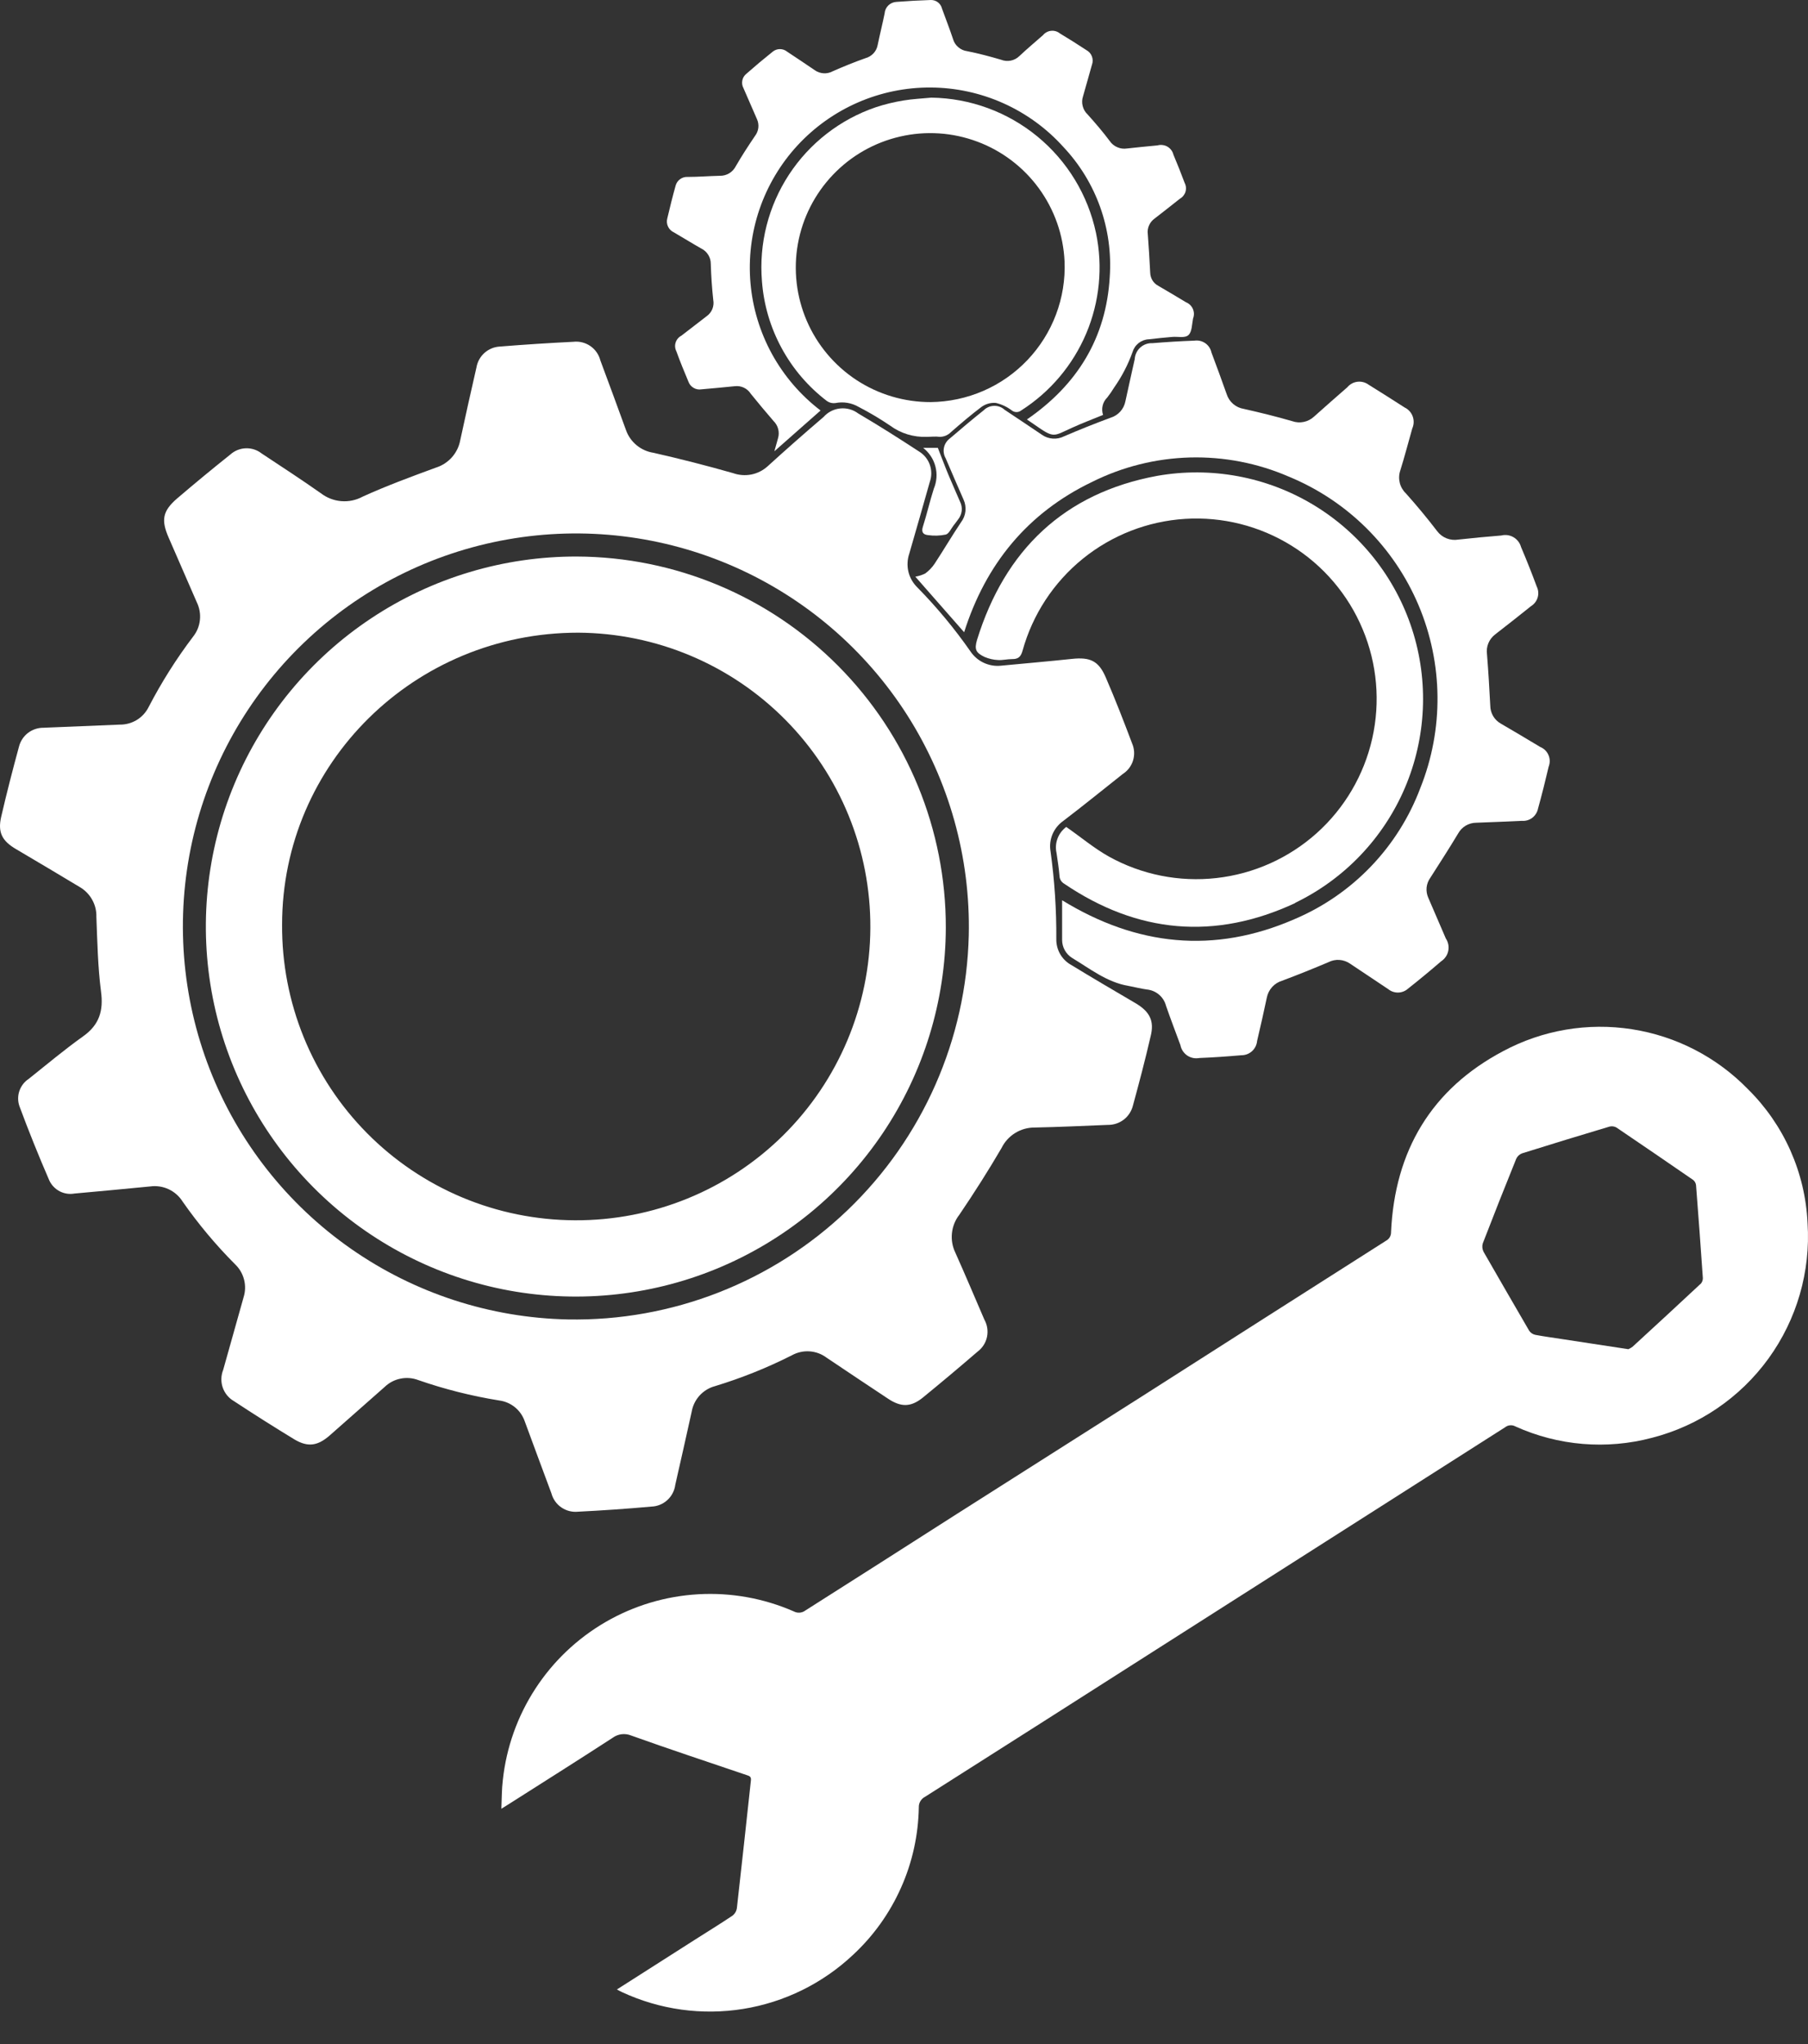 <svg width="46" height="52" viewBox="0 0 46 52" fill="none" xmlns="http://www.w3.org/2000/svg">
<rect x="0" y="0" width="46" height="52" fill="#333333" stroke="none"/>
<path d="M28.886 25.518C28.343 25.199 27.802 24.883 27.261 24.552C27.143 24.488 27.044 24.393 26.976 24.277C26.908 24.16 26.873 24.028 26.875 23.893C26.88 23.145 26.831 22.398 26.728 21.657C26.703 21.51 26.721 21.36 26.778 21.223C26.836 21.087 26.931 20.969 27.052 20.884C27.561 20.497 28.065 20.086 28.569 19.688C28.693 19.608 28.785 19.486 28.828 19.345C28.871 19.203 28.863 19.051 28.805 18.916C28.592 18.351 28.374 17.789 28.134 17.235C27.953 16.81 27.734 16.713 27.273 16.762C26.662 16.827 26.05 16.879 25.467 16.935C25.317 16.951 25.167 16.925 25.031 16.862C24.895 16.799 24.778 16.7 24.694 16.576C24.29 15.996 23.837 15.45 23.342 14.946C23.229 14.836 23.149 14.697 23.112 14.544C23.076 14.391 23.084 14.231 23.135 14.082C23.313 13.476 23.483 12.865 23.657 12.257C23.707 12.116 23.706 11.962 23.656 11.821C23.606 11.681 23.508 11.561 23.38 11.484C22.872 11.152 22.357 10.825 21.835 10.518C21.704 10.42 21.54 10.374 21.377 10.391C21.214 10.407 21.063 10.484 20.954 10.607C20.467 11.023 19.991 11.443 19.525 11.867C19.408 11.971 19.266 12.042 19.112 12.072C18.959 12.101 18.8 12.089 18.653 12.037C17.979 11.845 17.307 11.673 16.627 11.519C16.469 11.495 16.32 11.428 16.196 11.326C16.073 11.224 15.979 11.091 15.926 10.939C15.713 10.348 15.493 9.759 15.275 9.17C15.237 9.021 15.147 8.891 15.021 8.804C14.895 8.717 14.742 8.678 14.589 8.695C13.964 8.726 13.342 8.766 12.721 8.816C12.576 8.823 12.437 8.88 12.328 8.976C12.219 9.073 12.146 9.204 12.122 9.348C11.981 9.966 11.842 10.582 11.709 11.202C11.679 11.363 11.605 11.513 11.496 11.635C11.387 11.757 11.247 11.847 11.091 11.896C10.465 12.126 9.837 12.357 9.23 12.633C9.063 12.724 8.873 12.765 8.683 12.749C8.494 12.734 8.313 12.663 8.162 12.547C7.668 12.199 7.162 11.87 6.657 11.536C6.543 11.446 6.4 11.399 6.254 11.404C6.108 11.409 5.968 11.466 5.86 11.563C5.402 11.928 4.952 12.3 4.507 12.68C4.135 13.001 4.096 13.23 4.291 13.677C4.531 14.225 4.77 14.774 5.008 15.324C5.076 15.464 5.103 15.62 5.086 15.774C5.07 15.928 5.01 16.074 4.913 16.196C4.485 16.76 4.107 17.36 3.781 17.988C3.713 18.124 3.608 18.238 3.478 18.317C3.348 18.395 3.199 18.436 3.047 18.434L1.104 18.514C0.963 18.513 0.827 18.559 0.715 18.643C0.603 18.728 0.523 18.848 0.486 18.983C0.323 19.58 0.169 20.179 0.03 20.78C-0.061 21.177 0.053 21.396 0.416 21.606C0.957 21.927 1.5 22.246 2.039 22.572C2.169 22.65 2.275 22.761 2.348 22.894C2.421 23.026 2.457 23.176 2.452 23.328C2.477 23.961 2.489 24.597 2.57 25.223C2.636 25.715 2.526 26.073 2.112 26.366C1.637 26.704 1.189 27.081 0.731 27.446C0.619 27.519 0.536 27.628 0.493 27.754C0.45 27.88 0.451 28.017 0.495 28.143C0.731 28.778 0.984 29.407 1.254 30.029C1.309 30.148 1.402 30.245 1.518 30.306C1.634 30.366 1.767 30.386 1.896 30.363C2.54 30.305 3.18 30.245 3.818 30.183C3.979 30.16 4.143 30.185 4.29 30.253C4.438 30.322 4.562 30.432 4.648 30.57C5.046 31.139 5.492 31.672 5.981 32.163C6.093 32.269 6.172 32.405 6.21 32.554C6.248 32.704 6.243 32.861 6.196 33.007C6.023 33.622 5.851 34.236 5.678 34.85C5.621 34.993 5.617 35.151 5.666 35.296C5.716 35.442 5.816 35.565 5.949 35.642C6.464 35.981 6.982 36.309 7.504 36.626C7.838 36.819 8.083 36.782 8.384 36.521C8.85 36.108 9.321 35.696 9.787 35.283C9.898 35.176 10.038 35.102 10.19 35.072C10.341 35.041 10.498 35.054 10.643 35.109C11.311 35.341 11.999 35.514 12.698 35.627C12.847 35.646 12.987 35.706 13.103 35.801C13.219 35.896 13.305 36.022 13.353 36.164C13.579 36.772 13.801 37.383 14.029 37.989C14.068 38.135 14.157 38.263 14.282 38.348C14.406 38.434 14.557 38.472 14.707 38.457C15.329 38.426 15.953 38.383 16.573 38.327C16.724 38.322 16.868 38.263 16.979 38.161C17.091 38.059 17.162 37.921 17.181 37.771C17.322 37.155 17.46 36.538 17.597 35.919C17.623 35.763 17.693 35.619 17.799 35.502C17.905 35.386 18.042 35.302 18.194 35.262C18.867 35.057 19.521 34.795 20.149 34.477C20.286 34.402 20.442 34.367 20.599 34.378C20.756 34.389 20.906 34.445 21.031 34.539C21.549 34.889 22.069 35.233 22.588 35.578C22.917 35.799 23.168 35.803 23.473 35.559C23.946 35.173 24.412 34.781 24.872 34.385C24.995 34.293 25.08 34.16 25.112 34.01C25.143 33.859 25.119 33.703 25.044 33.569C24.8 33.002 24.559 32.432 24.306 31.866C24.231 31.711 24.201 31.539 24.22 31.368C24.238 31.197 24.304 31.035 24.41 30.9C24.785 30.347 25.144 29.783 25.48 29.208C25.557 29.05 25.677 28.917 25.827 28.824C25.976 28.731 26.148 28.683 26.324 28.684C26.944 28.671 27.562 28.642 28.181 28.617C28.329 28.62 28.474 28.573 28.591 28.483C28.709 28.392 28.791 28.264 28.826 28.12C28.984 27.541 29.137 26.961 29.274 26.366C29.376 25.968 29.249 25.731 28.886 25.518ZM14.45 33.566C12.472 33.526 10.55 32.9 8.928 31.767C7.306 30.635 6.056 29.046 5.337 27.203C4.618 25.36 4.462 23.345 4.888 21.413C5.315 19.481 6.305 17.719 7.733 16.35C9.162 14.981 10.964 14.067 12.913 13.723C14.861 13.379 16.868 13.62 18.679 14.417C20.489 15.214 22.023 16.53 23.086 18.199C24.148 19.868 24.692 21.815 24.648 23.793C24.585 26.439 23.477 28.953 21.566 30.784C19.655 32.615 17.096 33.615 14.45 33.566Z" fill="white"/>
<path d="M45.989 31.122C45.932 29.833 45.39 28.613 44.471 27.707C43.678 26.892 42.642 26.357 41.518 26.183C40.395 26.008 39.245 26.204 38.243 26.741C36.417 27.707 35.486 29.279 35.392 31.342C35.394 31.387 35.382 31.432 35.36 31.472C35.337 31.511 35.304 31.543 35.264 31.564C33.192 32.882 31.121 34.202 29.052 35.524L24.329 38.524C23.058 39.338 21.778 40.153 20.491 40.97C20.449 41.002 20.398 41.021 20.346 41.025C20.294 41.029 20.241 41.018 20.195 40.993C19.431 40.659 18.6 40.51 17.768 40.557C16.936 40.604 16.127 40.846 15.406 41.264C14.686 41.682 14.073 42.264 13.619 42.963C13.165 43.661 12.882 44.457 12.793 45.285C12.765 45.517 12.767 45.753 12.756 46.014C12.835 45.965 12.878 45.94 12.918 45.913C13.809 45.347 14.699 44.785 15.584 44.211C15.651 44.161 15.73 44.129 15.814 44.118C15.897 44.108 15.982 44.119 16.059 44.151C17.025 44.497 18.014 44.824 18.993 45.156C19.061 45.179 19.117 45.191 19.105 45.293C18.986 46.377 18.872 47.459 18.748 48.542C18.737 48.619 18.696 48.688 18.634 48.735C18.325 48.942 18.008 49.137 17.695 49.336L15.696 50.611C15.752 50.642 15.787 50.661 15.822 50.677C16.785 51.126 17.86 51.275 18.909 51.106C19.958 50.937 20.932 50.457 21.706 49.728C22.223 49.248 22.637 48.668 22.924 48.023C23.212 47.379 23.365 46.683 23.377 45.977C23.375 45.922 23.389 45.868 23.417 45.821C23.445 45.773 23.486 45.735 23.535 45.71C25.496 44.465 27.455 43.218 29.411 41.969C32.373 40.083 35.335 38.196 38.297 36.307C38.333 36.279 38.377 36.262 38.423 36.259C38.468 36.255 38.514 36.265 38.554 36.287C39.645 36.781 40.873 36.884 42.031 36.577C43.223 36.271 44.27 35.559 44.993 34.563C45.715 33.567 46.068 32.35 45.989 31.122ZM43.26 32.667C42.688 33.2 42.114 33.732 41.536 34.261C41.503 34.286 41.467 34.307 41.428 34.323L39.705 34.06C39.491 34.027 39.275 33.998 39.062 33.958C38.998 33.944 38.942 33.907 38.906 33.853C38.519 33.188 38.133 32.519 37.746 31.846C37.712 31.78 37.704 31.703 37.725 31.632C38.003 30.912 38.287 30.194 38.577 29.478C38.606 29.415 38.659 29.366 38.724 29.341C39.466 29.108 40.209 28.881 40.953 28.659C41.012 28.645 41.075 28.654 41.127 28.684C41.78 29.125 42.429 29.571 43.078 30.017C43.118 30.049 43.144 30.096 43.151 30.146C43.213 30.936 43.271 31.726 43.325 32.517C43.325 32.572 43.304 32.626 43.265 32.665L43.26 32.667Z" fill="white"/>
<path d="M39.402 19.503C39.319 19.858 39.23 20.214 39.132 20.567C39.114 20.661 39.062 20.745 38.986 20.804C38.91 20.862 38.816 20.89 38.72 20.882C38.334 20.899 37.947 20.917 37.561 20.93C37.467 20.93 37.374 20.956 37.293 21.003C37.212 21.051 37.145 21.12 37.099 21.203C36.868 21.589 36.628 21.958 36.389 22.333C36.337 22.406 36.305 22.491 36.296 22.58C36.288 22.669 36.303 22.759 36.34 22.841C36.487 23.186 36.638 23.53 36.786 23.876C36.817 23.922 36.838 23.974 36.848 24.028C36.859 24.082 36.858 24.137 36.847 24.191C36.836 24.245 36.814 24.297 36.782 24.342C36.751 24.387 36.711 24.426 36.665 24.456C36.388 24.695 36.106 24.928 35.819 25.155C35.751 25.214 35.664 25.248 35.574 25.25C35.483 25.252 35.395 25.223 35.324 25.166L34.349 24.515C34.269 24.46 34.176 24.427 34.08 24.42C33.983 24.413 33.886 24.433 33.8 24.477C33.414 24.641 33.016 24.801 32.618 24.95C32.52 24.98 32.433 25.035 32.365 25.111C32.297 25.186 32.251 25.279 32.231 25.379C32.153 25.747 32.071 26.114 31.984 26.48C31.975 26.581 31.929 26.674 31.854 26.742C31.779 26.81 31.681 26.846 31.581 26.845C31.225 26.876 30.87 26.901 30.514 26.915C30.461 26.925 30.407 26.925 30.354 26.914C30.301 26.903 30.25 26.882 30.206 26.852C30.161 26.821 30.123 26.782 30.093 26.737C30.064 26.692 30.043 26.641 30.033 26.588C29.91 26.254 29.782 25.922 29.666 25.586C29.637 25.475 29.575 25.376 29.487 25.302C29.4 25.228 29.291 25.183 29.177 25.172C29.021 25.151 28.866 25.109 28.71 25.081C28.159 24.987 27.733 24.643 27.273 24.367C27.196 24.318 27.133 24.251 27.09 24.172C27.046 24.093 27.023 24.003 27.023 23.913C27.023 23.579 27.023 23.242 27.023 22.902C28.913 24.062 30.887 24.278 32.942 23.38C33.673 23.069 34.333 22.613 34.882 22.04C35.431 21.467 35.858 20.789 36.137 20.046C36.735 18.551 36.718 16.881 36.092 15.398C35.465 13.915 34.28 12.739 32.792 12.126C31.997 11.781 31.137 11.615 30.272 11.638C29.407 11.662 28.557 11.874 27.783 12.261C26.143 13.049 25.078 14.353 24.53 16.084C24.116 15.612 23.709 15.147 23.288 14.67C23.375 14.656 23.459 14.629 23.539 14.59C23.633 14.521 23.715 14.436 23.78 14.339C24.008 13.992 24.219 13.632 24.451 13.286C24.513 13.205 24.552 13.108 24.563 13.006C24.574 12.903 24.557 12.8 24.514 12.707C24.362 12.359 24.209 12.01 24.06 11.658C24.012 11.575 23.997 11.476 24.018 11.382C24.039 11.288 24.094 11.206 24.172 11.15C24.454 10.907 24.738 10.669 25.028 10.437C25.098 10.367 25.192 10.327 25.291 10.325C25.39 10.322 25.486 10.357 25.559 10.424C25.876 10.636 26.195 10.847 26.51 11.061C26.591 11.118 26.686 11.151 26.785 11.158C26.884 11.165 26.983 11.145 27.072 11.1C27.458 10.934 27.853 10.776 28.256 10.627C28.351 10.598 28.436 10.544 28.503 10.47C28.569 10.397 28.614 10.306 28.633 10.209C28.71 9.852 28.791 9.494 28.87 9.137C28.877 9.023 28.928 8.917 29.012 8.84C29.097 8.764 29.209 8.724 29.322 8.73C29.678 8.701 30.033 8.679 30.39 8.666C30.488 8.652 30.587 8.676 30.667 8.732C30.747 8.788 30.803 8.873 30.823 8.969C30.955 9.323 31.086 9.674 31.21 10.028C31.241 10.124 31.298 10.211 31.375 10.277C31.452 10.343 31.546 10.386 31.646 10.402C32.059 10.495 32.471 10.596 32.88 10.715C32.975 10.748 33.076 10.754 33.173 10.733C33.27 10.713 33.36 10.666 33.433 10.598C33.713 10.346 33.997 10.099 34.279 9.852C34.344 9.774 34.436 9.724 34.536 9.712C34.637 9.7 34.738 9.726 34.82 9.786C35.129 9.979 35.436 10.172 35.737 10.366C35.833 10.412 35.907 10.494 35.943 10.594C35.979 10.694 35.975 10.804 35.931 10.901C35.83 11.258 35.737 11.616 35.626 11.971C35.592 12.071 35.588 12.179 35.613 12.281C35.638 12.384 35.692 12.477 35.768 12.55C36.045 12.86 36.311 13.18 36.568 13.516C36.63 13.597 36.712 13.659 36.806 13.696C36.901 13.733 37.003 13.744 37.103 13.727C37.466 13.686 37.831 13.653 38.197 13.623C38.302 13.596 38.414 13.612 38.508 13.667C38.602 13.722 38.67 13.811 38.699 13.916C38.84 14.248 38.974 14.584 39.099 14.923C39.141 15.009 39.149 15.108 39.122 15.2C39.094 15.292 39.034 15.371 38.952 15.421C38.651 15.663 38.347 15.902 38.042 16.138C37.965 16.196 37.905 16.274 37.868 16.363C37.831 16.452 37.819 16.55 37.833 16.646C37.868 17.08 37.893 17.513 37.916 17.948C37.916 18.042 37.941 18.135 37.989 18.217C38.037 18.298 38.106 18.365 38.189 18.411C38.522 18.605 38.855 18.802 39.186 19.002C39.281 19.04 39.357 19.114 39.397 19.208C39.438 19.302 39.439 19.408 39.402 19.503Z" fill="white"/>
<path d="M30.354 8.104C30.325 8.249 30.329 8.438 30.238 8.523C30.147 8.608 29.968 8.558 29.825 8.571C29.631 8.588 29.438 8.606 29.233 8.631C29.138 8.634 29.046 8.668 28.971 8.726C28.896 8.785 28.841 8.866 28.814 8.957C28.7 9.277 28.542 9.58 28.347 9.858C28.293 9.947 28.234 10.033 28.169 10.115C28.112 10.171 28.072 10.242 28.054 10.32C28.035 10.398 28.039 10.479 28.065 10.555C27.798 10.665 27.535 10.764 27.28 10.88C26.782 11.104 26.832 11.16 26.305 10.793L26.127 10.671C27.412 9.788 28.146 8.592 28.235 7.039C28.276 6.438 28.193 5.835 27.991 5.268C27.788 4.7 27.471 4.181 27.058 3.742C26.632 3.268 26.112 2.889 25.531 2.628C24.95 2.367 24.32 2.23 23.683 2.226C23.046 2.222 22.416 2.351 21.831 2.605C21.247 2.859 20.722 3.232 20.29 3.7C19.858 4.168 19.529 4.722 19.323 5.324C19.117 5.927 19.039 6.566 19.094 7.201C19.149 7.836 19.337 8.452 19.643 9.01C19.951 9.568 20.37 10.056 20.877 10.443L19.702 11.48L19.795 11.148C19.818 11.072 19.819 10.991 19.799 10.914C19.779 10.837 19.738 10.767 19.681 10.711C19.488 10.489 19.295 10.256 19.102 10.018C19.059 9.95 18.998 9.896 18.926 9.862C18.854 9.828 18.773 9.815 18.694 9.825C18.412 9.856 18.132 9.877 17.85 9.904C17.78 9.916 17.709 9.904 17.648 9.868C17.586 9.833 17.54 9.777 17.516 9.711C17.409 9.456 17.303 9.199 17.209 8.938C17.173 8.868 17.166 8.787 17.19 8.713C17.214 8.638 17.266 8.576 17.336 8.54L17.979 8.044C18.044 7.998 18.094 7.935 18.124 7.862C18.153 7.788 18.162 7.708 18.147 7.63C18.114 7.325 18.093 7.018 18.084 6.713C18.085 6.633 18.063 6.554 18.021 6.486C17.98 6.417 17.92 6.362 17.848 6.326C17.61 6.191 17.381 6.048 17.145 5.911C17.078 5.881 17.025 5.828 16.995 5.761C16.964 5.695 16.959 5.62 16.979 5.55C17.044 5.272 17.114 4.992 17.191 4.717C17.21 4.652 17.25 4.595 17.306 4.556C17.361 4.516 17.428 4.497 17.496 4.501C17.769 4.501 18.041 4.478 18.314 4.472C18.398 4.474 18.481 4.452 18.553 4.409C18.625 4.365 18.683 4.302 18.721 4.227C18.874 3.962 19.042 3.705 19.212 3.454C19.257 3.395 19.285 3.324 19.294 3.25C19.302 3.176 19.291 3.101 19.26 3.033C19.146 2.77 19.032 2.506 18.916 2.243C18.884 2.184 18.873 2.115 18.886 2.049C18.898 1.982 18.934 1.923 18.986 1.88C19.206 1.686 19.43 1.498 19.658 1.316C19.71 1.273 19.776 1.249 19.843 1.249C19.911 1.249 19.977 1.273 20.029 1.316C20.265 1.472 20.5 1.629 20.732 1.787C20.797 1.833 20.873 1.859 20.952 1.864C21.031 1.87 21.11 1.853 21.18 1.816C21.456 1.694 21.736 1.58 22.02 1.48C22.099 1.459 22.17 1.415 22.226 1.355C22.281 1.295 22.317 1.22 22.331 1.14C22.386 0.873 22.453 0.609 22.507 0.342C22.512 0.265 22.546 0.192 22.602 0.137C22.657 0.083 22.731 0.052 22.809 0.048C23.1 0.025 23.388 0.01 23.684 8.12889e-05C23.749 -0.001 23.814 0.02 23.865 0.06C23.917 0.101 23.953 0.158 23.968 0.222C24.06 0.477 24.161 0.732 24.248 0.995C24.271 1.076 24.318 1.148 24.383 1.202C24.447 1.257 24.525 1.292 24.609 1.302C24.899 1.36 25.189 1.437 25.471 1.52C25.549 1.551 25.635 1.558 25.717 1.542C25.8 1.525 25.876 1.485 25.936 1.426C26.129 1.244 26.336 1.07 26.537 0.894C26.588 0.832 26.662 0.792 26.742 0.784C26.822 0.775 26.903 0.799 26.966 0.85C27.195 0.987 27.42 1.13 27.644 1.277C27.708 1.312 27.757 1.369 27.782 1.438C27.807 1.506 27.807 1.582 27.781 1.65C27.704 1.914 27.634 2.183 27.555 2.45C27.528 2.53 27.525 2.615 27.546 2.697C27.566 2.779 27.61 2.853 27.671 2.911C27.864 3.126 28.057 3.35 28.231 3.583C28.279 3.655 28.347 3.711 28.426 3.745C28.505 3.78 28.592 3.791 28.677 3.777C28.932 3.748 29.189 3.724 29.45 3.699C29.492 3.687 29.536 3.684 29.579 3.69C29.623 3.695 29.665 3.709 29.703 3.731C29.741 3.753 29.773 3.783 29.8 3.818C29.826 3.853 29.845 3.893 29.855 3.935C29.956 4.173 30.049 4.41 30.14 4.652C30.176 4.721 30.184 4.802 30.162 4.878C30.139 4.953 30.088 5.017 30.02 5.055C29.805 5.225 29.593 5.393 29.376 5.56C29.314 5.604 29.264 5.665 29.234 5.735C29.203 5.806 29.192 5.883 29.203 5.959C29.228 6.284 29.247 6.61 29.264 6.937C29.266 7.007 29.286 7.074 29.322 7.134C29.359 7.193 29.411 7.241 29.473 7.273C29.709 7.41 29.942 7.549 30.176 7.69C30.255 7.722 30.317 7.783 30.35 7.86C30.384 7.938 30.385 8.025 30.354 8.104Z" fill="white"/>
<path d="M32.952 22.974C30.91 23.924 28.944 23.747 27.078 22.483C27.042 22.463 27.012 22.433 26.99 22.398C26.969 22.362 26.957 22.322 26.956 22.28C26.941 22.087 26.908 21.894 26.881 21.701C26.853 21.578 26.862 21.45 26.906 21.332C26.95 21.214 27.027 21.112 27.128 21.037C27.499 21.295 27.835 21.579 28.212 21.79C29.045 22.253 30.003 22.444 30.95 22.337C31.898 22.231 32.788 21.832 33.499 21.196C34.209 20.56 34.703 19.718 34.913 18.788C35.123 17.858 35.038 16.885 34.669 16.006C34.301 15.126 33.668 14.383 32.858 13.881C32.047 13.378 31.101 13.14 30.149 13.2C29.198 13.26 28.288 13.615 27.548 14.215C26.807 14.816 26.272 15.632 26.017 16.551C25.973 16.711 25.905 16.769 25.749 16.767C25.631 16.767 25.511 16.798 25.393 16.791C25.276 16.786 25.16 16.759 25.051 16.713C24.827 16.607 24.787 16.52 24.858 16.279C25.567 13.99 27.08 12.541 29.44 12.106C30.81 11.864 32.222 12.125 33.414 12.842C34.606 13.56 35.499 14.684 35.927 16.008C36.355 17.331 36.289 18.765 35.743 20.045C35.196 21.324 34.205 22.363 32.952 22.968V22.974Z" fill="white"/>
<path d="M27.885 5.927C27.681 4.963 27.155 4.098 26.394 3.472C25.633 2.847 24.682 2.498 23.697 2.484C23.462 2.507 23.222 2.517 22.988 2.556C22.749 2.595 22.513 2.652 22.283 2.728C21.376 3.037 20.599 3.641 20.074 4.442C19.549 5.244 19.307 6.198 19.386 7.153C19.43 7.75 19.601 8.331 19.887 8.857C20.172 9.383 20.566 9.843 21.043 10.205C21.105 10.247 21.18 10.264 21.254 10.254C21.455 10.213 21.665 10.247 21.843 10.35C22.12 10.493 22.388 10.652 22.646 10.827C22.916 11.026 23.246 11.127 23.581 11.113C23.689 11.113 23.798 11.098 23.908 11.113C23.961 11.113 24.015 11.103 24.064 11.082C24.113 11.061 24.158 11.03 24.196 10.992C24.449 10.771 24.706 10.551 24.968 10.354C25.075 10.276 25.206 10.239 25.337 10.25C25.485 10.285 25.624 10.351 25.745 10.443C25.779 10.469 25.82 10.483 25.863 10.483C25.905 10.483 25.947 10.469 25.98 10.443C26.719 9.972 27.296 9.288 27.637 8.482C27.977 7.675 28.064 6.784 27.885 5.927ZM23.68 10.229C23.009 10.231 22.353 10.036 21.792 9.669C21.232 9.301 20.791 8.777 20.526 8.161C20.261 7.545 20.182 6.865 20.3 6.205C20.418 5.545 20.728 4.934 21.19 4.449C21.652 3.963 22.247 3.624 22.901 3.474C23.554 3.323 24.237 3.368 24.865 3.603C25.493 3.837 26.038 4.251 26.433 4.793C26.828 5.335 27.055 5.981 27.085 6.651C27.104 7.111 27.03 7.571 26.867 8.002C26.705 8.433 26.457 8.827 26.14 9.16C25.822 9.494 25.441 9.761 25.018 9.944C24.596 10.127 24.14 10.224 23.68 10.229Z" fill="white"/>
<path d="M24.373 13.219C24.335 13.271 24.298 13.323 24.257 13.373C24.196 13.454 24.142 13.578 24.064 13.599C23.915 13.63 23.761 13.635 23.61 13.613C23.492 13.601 23.434 13.54 23.481 13.397C23.583 13.078 23.657 12.748 23.759 12.431C23.834 12.252 23.849 12.053 23.799 11.866C23.75 11.678 23.64 11.512 23.487 11.393H23.861C23.958 11.641 24.043 11.87 24.138 12.097C24.232 12.322 24.331 12.541 24.425 12.761C24.462 12.834 24.477 12.916 24.468 12.998C24.458 13.079 24.425 13.156 24.373 13.219Z" fill="white"/>
<path d="M14.676 14.158C12.815 14.153 10.993 14.7 9.443 15.73C7.892 16.76 6.682 18.226 5.964 19.944C5.247 21.662 5.055 23.554 5.413 25.381C5.771 27.207 6.663 28.887 7.975 30.207C9.287 31.527 10.962 32.429 12.786 32.798C14.611 33.166 16.504 32.986 18.226 32.279C19.948 31.572 21.422 30.37 22.461 28.826C23.5 27.281 24.058 25.463 24.064 23.602C24.069 21.105 23.084 18.709 21.323 16.938C19.563 15.167 17.173 14.167 14.676 14.158ZM14.622 31.043C13.639 31.039 12.666 30.842 11.76 30.462C10.853 30.082 10.03 29.526 9.339 28.828C8.647 28.129 8.1 27.301 7.729 26.391C7.358 25.48 7.171 24.506 7.177 23.523C7.177 19.418 10.546 16.093 14.711 16.095C16.693 16.106 18.59 16.904 19.984 18.313C21.378 19.722 22.155 21.627 22.144 23.61C22.133 25.592 21.335 27.488 19.926 28.883C18.517 30.276 16.612 31.054 14.63 31.043H14.622Z" fill="white"/>
</svg>
